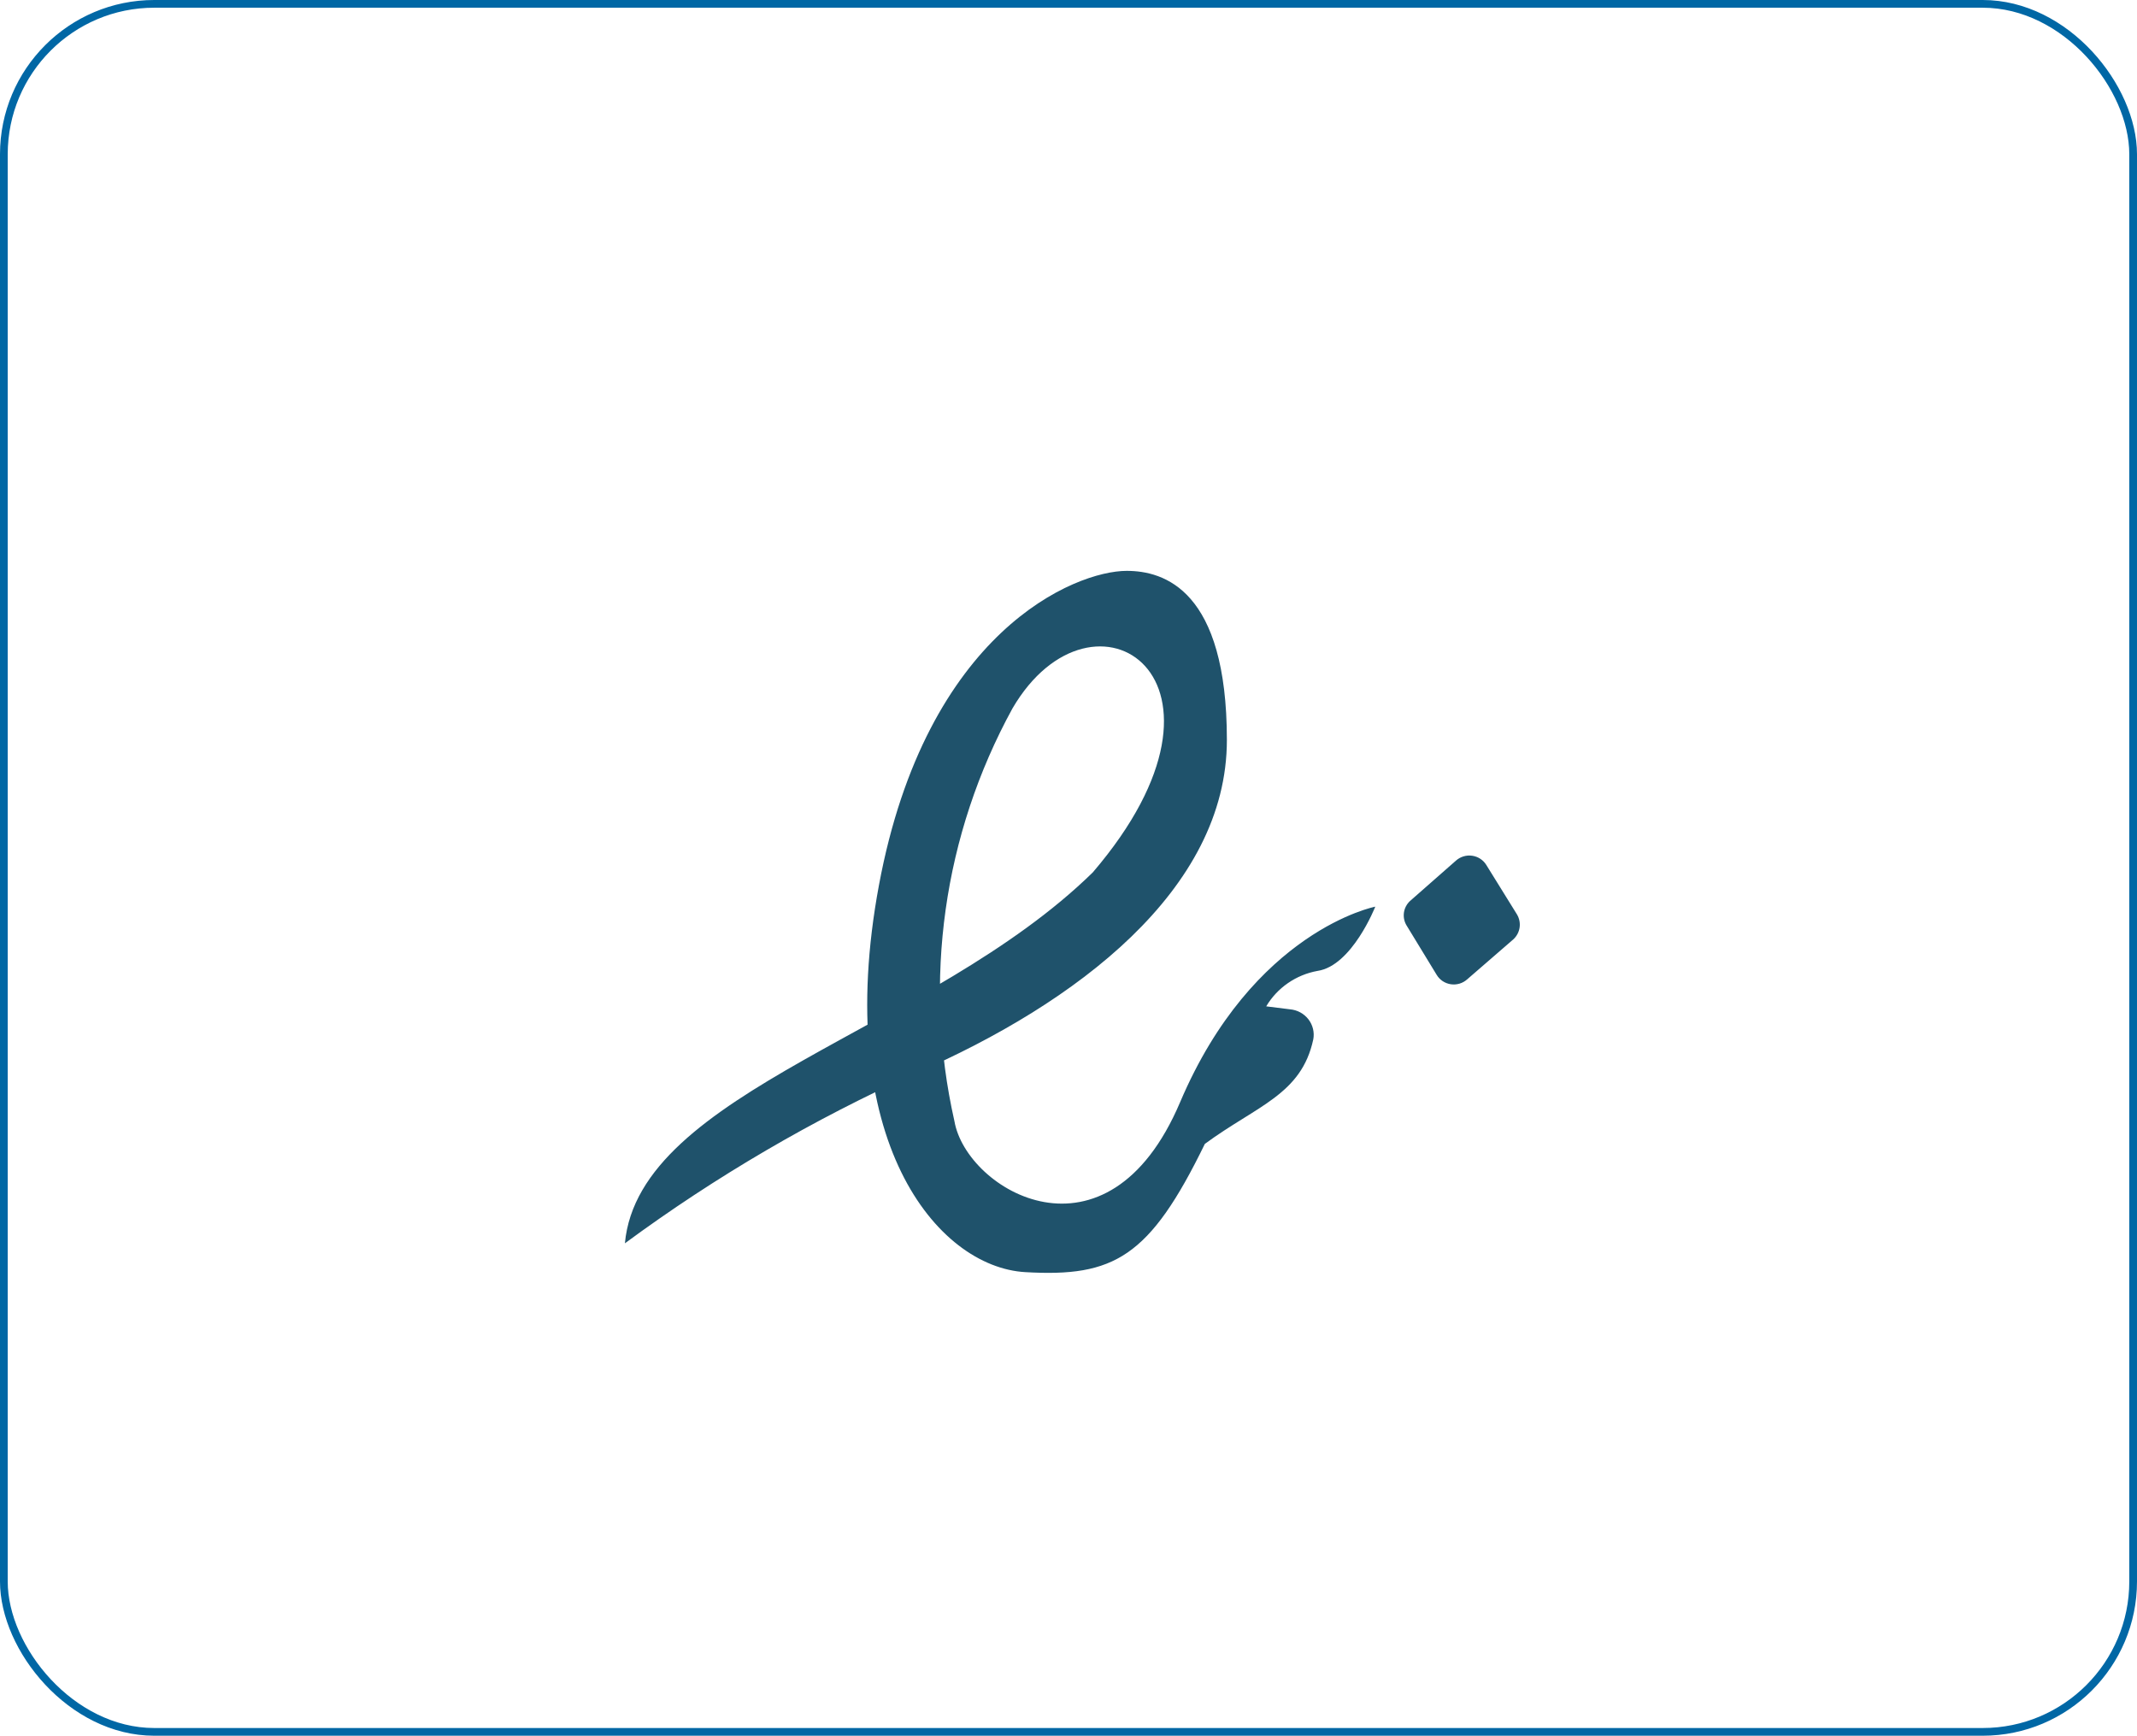 <svg width="277" height="225" viewBox="0 0 277 225" fill="none" xmlns="http://www.w3.org/2000/svg">
<path d="M81 161.169C92.752 152.507 105.414 145.106 118.767 139.094C139.391 130.101 159.029 115.384 159.029 95.918C159.029 76.453 150.87 74 146.042 74C139.391 74 120.072 81.786 113.934 114.723C107.796 147.66 121.416 164.245 132.9 164.905C144.379 165.571 149.009 162.999 156.172 148.283C162.944 143.301 168.686 141.899 170.228 134.735C170.313 134.282 170.301 133.817 170.193 133.369C170.085 132.921 169.883 132.5 169.6 132.133C169.317 131.766 168.959 131.461 168.55 131.238C168.14 131.015 167.688 130.879 167.221 130.837L164.128 130.452C164.835 129.26 165.796 128.231 166.945 127.438C168.093 126.645 169.403 126.105 170.784 125.856C175.254 125.195 178.265 117.528 178.265 117.528C178.265 117.528 162.432 120.603 152.968 142.873C143.509 165.143 125.259 154.319 123.712 145.326C119.608 127.184 122.279 108.195 131.237 91.83C141.648 74 163.186 87.937 141.648 113.088C120.585 133.718 82.822 141.39 81 161.169ZM182.258 119.862L186.221 126.364C186.415 126.69 186.681 126.969 186.999 127.181C187.317 127.392 187.679 127.531 188.058 127.587C188.438 127.643 188.825 127.615 189.193 127.505C189.56 127.394 189.897 127.204 190.18 126.949L196.158 121.768C196.599 121.362 196.887 120.821 196.973 120.233C197.059 119.646 196.939 119.047 196.632 118.535L192.674 112.151C192.479 111.825 192.213 111.546 191.895 111.334C191.576 111.122 191.213 110.984 190.833 110.928C190.453 110.872 190.065 110.901 189.697 111.013C189.33 111.124 188.993 111.315 188.71 111.571L182.736 116.824C182.334 117.213 182.07 117.719 181.984 118.268C181.899 118.816 181.997 119.377 182.263 119.866L182.258 119.862Z" fill="#1F526B"/>
<rect x="0.5" y="0.5" width="276" height="224" rx="19.5" stroke="#0067A5"/>
</svg>
